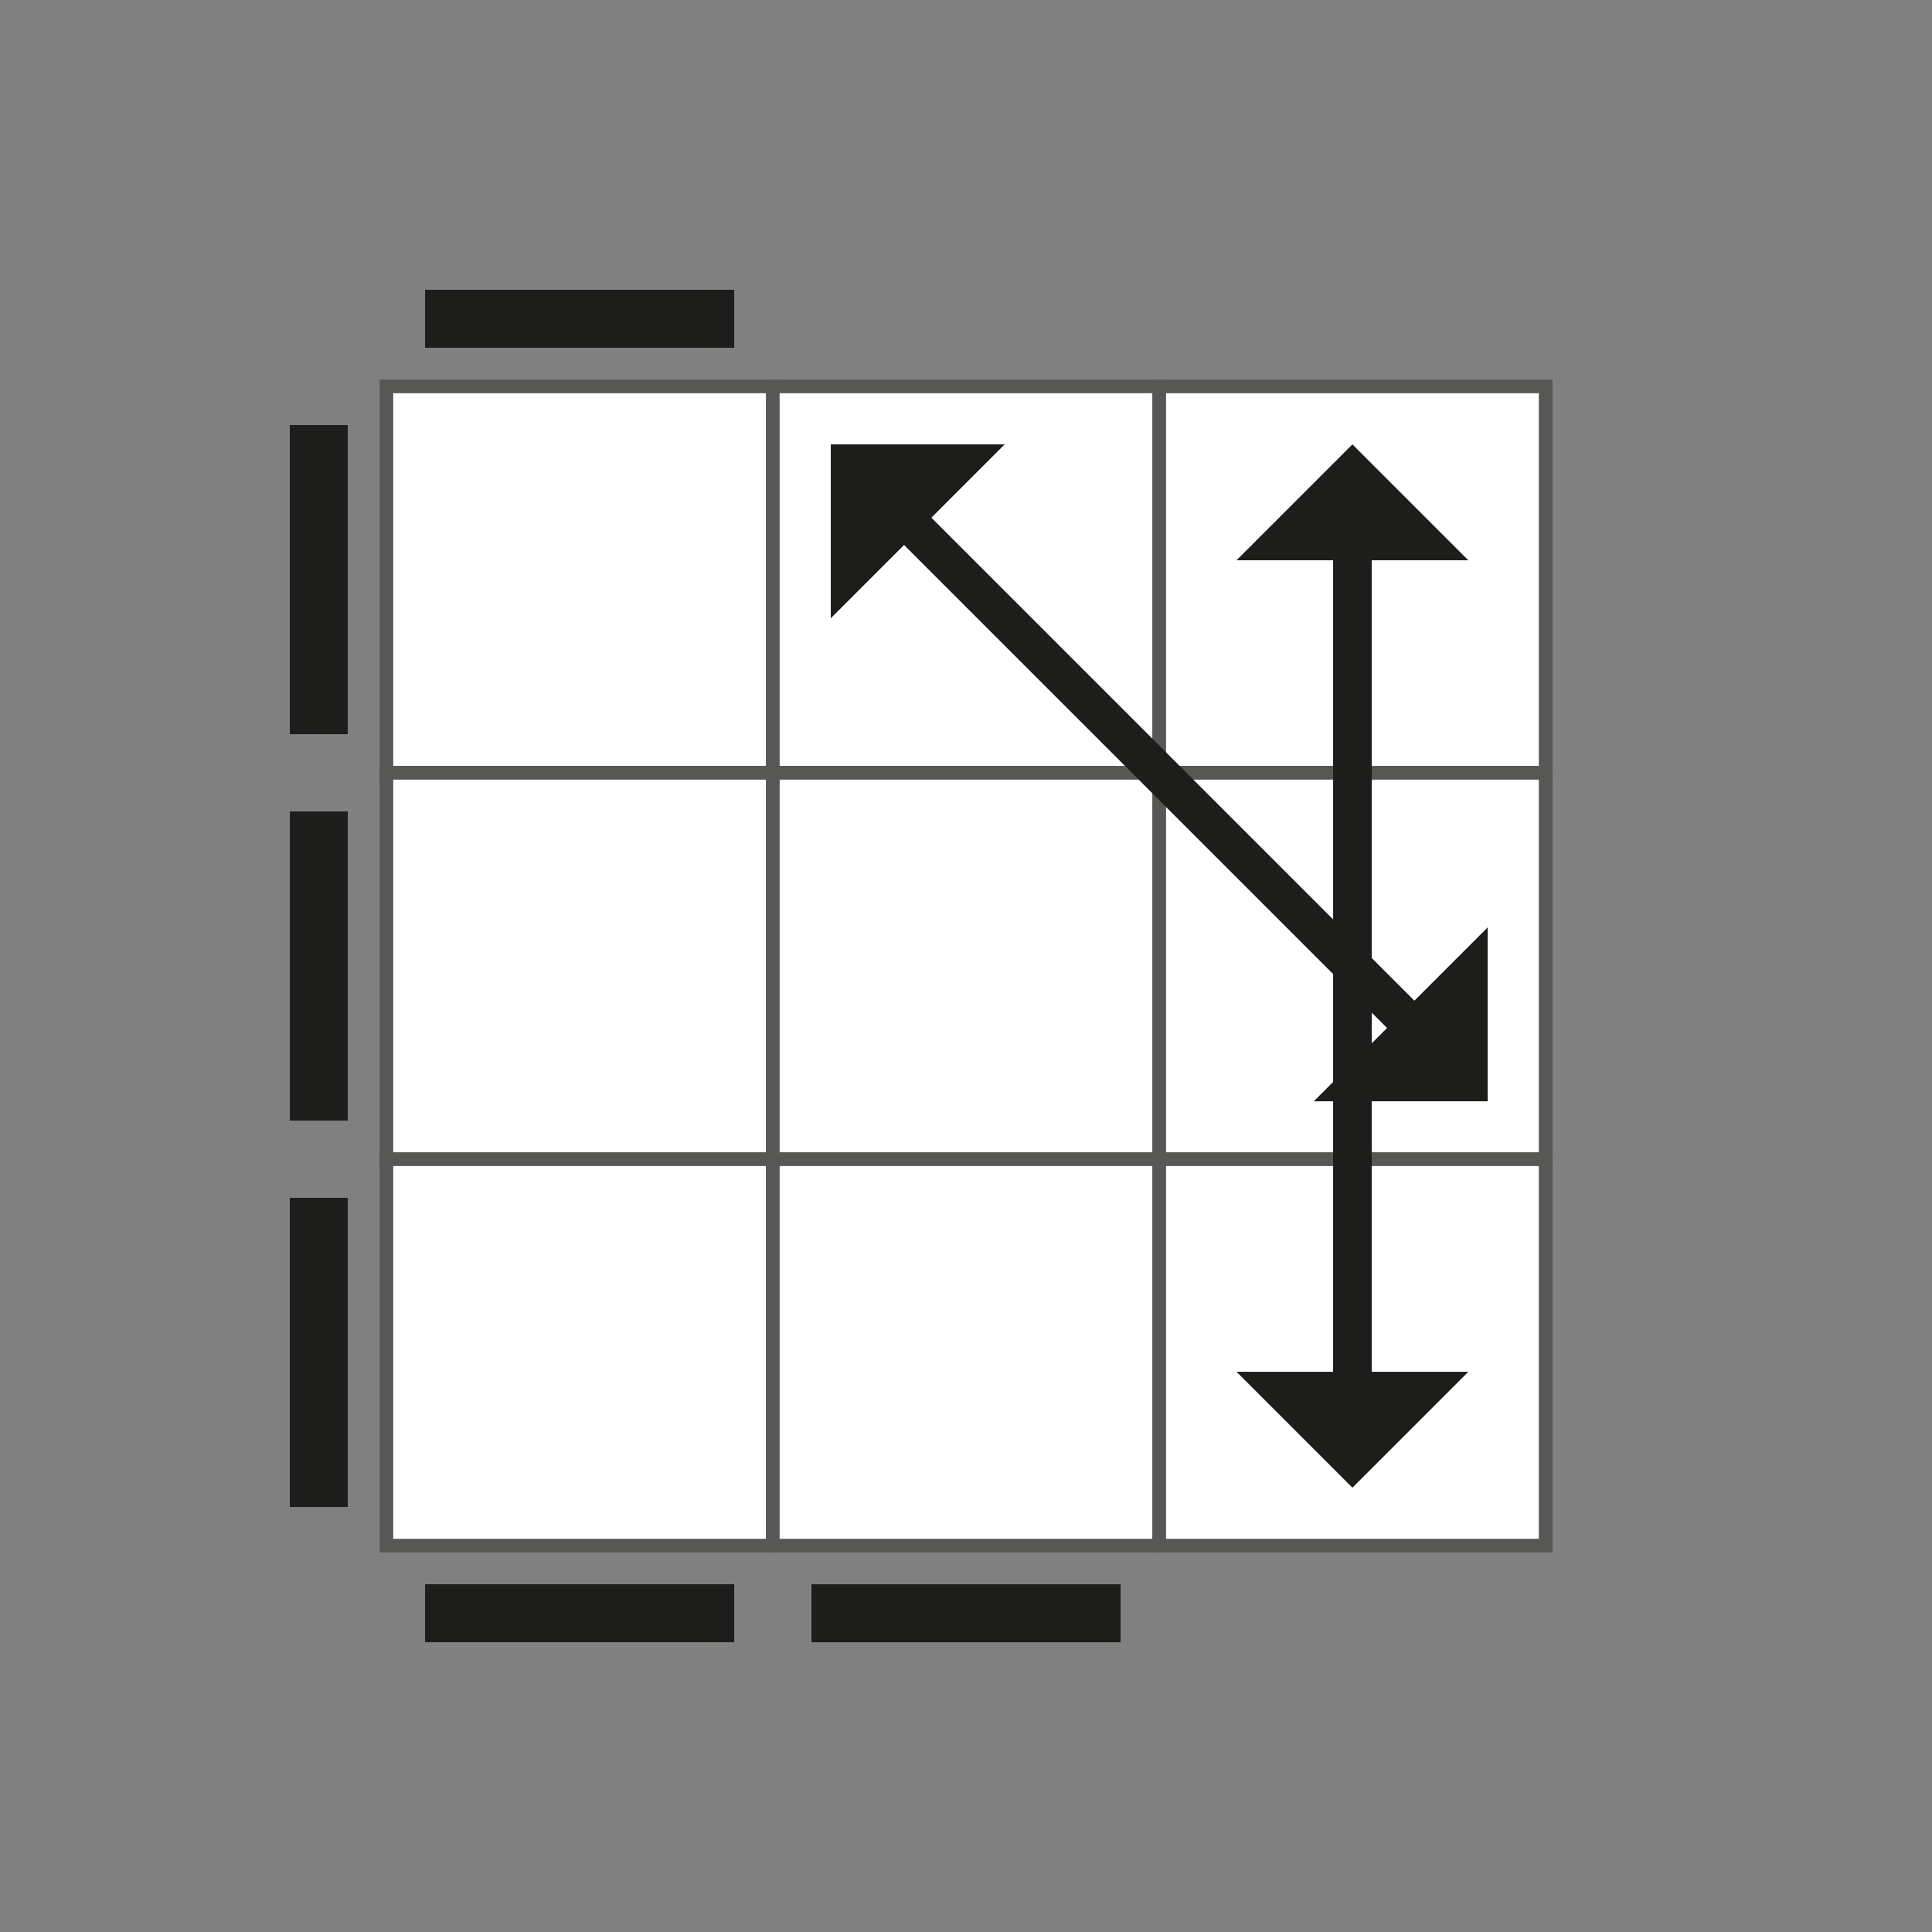 <svg id="Ebene_1" data-name="Ebene 1" xmlns="http://www.w3.org/2000/svg" viewBox="0 0 283.46 283.46"><rect x="0" y="0" width="283.46" height="283.46" fill="#808080" stroke="none"/><defs><style>.cls-1{fill:#fff;stroke:#575756;stroke-miterlimit:10;stroke-width:2px;}.cls-2{fill:#1d1d1b;}</style></defs><title>Ja-Perm</title><g id="Ja-Perm"><g id="blank"><rect class="cls-1" x="56.696" y="56.693" width="56.693" height="56.693"/><rect class="cls-1" x="113.389" y="56.693" width="56.693" height="56.693"/><rect class="cls-1" x="170.082" y="56.693" width="56.693" height="56.693"/><rect class="cls-1" x="56.696" y="113.386" width="56.693" height="56.693"/><rect class="cls-1" x="113.389" y="113.386" width="56.693" height="56.693"/><rect class="cls-1" x="170.082" y="113.386" width="56.693" height="56.693"/><rect class="cls-1" x="56.696" y="170.079" width="56.693" height="56.693"/><rect class="cls-1" x="113.389" y="170.079" width="56.693" height="56.693"/><rect class="cls-1" x="170.082" y="170.079" width="56.693" height="56.693"/></g><g id="edge"><rect class="cls-2" x="24.098" y="194.173" width="45.354" height="8.504" transform="translate(245.2 151.65) rotate(90)"/><rect class="cls-2" x="62.365" y="232.441" width="45.354" height="8.504"/><rect class="cls-2" x="62.365" y="42.52" width="45.354" height="8.504" transform="translate(170.085 93.543) rotate(180)"/><rect class="cls-2" x="24.098" y="80.787" width="45.354" height="8.504" transform="translate(131.814 38.265) rotate(90)"/><rect class="cls-2" x="24.099" y="137.481" width="45.354" height="8.504" transform="translate(-94.957 188.509) rotate(-90)"/><rect class="cls-2" x="119.055" y="232.443" width="45.354" height="8.504"/></g><g id="arrow"><polygon class="cls-2" points="201.26 82.207 215.433 82.207 198.425 65.199 181.417 82.207 195.591 82.207 195.591 201.262 181.417 201.262 198.425 218.27 215.433 201.262 201.26 201.262 201.26 82.207"/><polygon class="cls-2" points="147.402 65.199 121.89 65.199 121.89 90.711 132.641 79.959 203.507 150.825 192.756 161.577 218.268 161.577 218.268 136.065 207.516 146.817 136.65 75.95 147.402 65.199"/></g></g></svg>